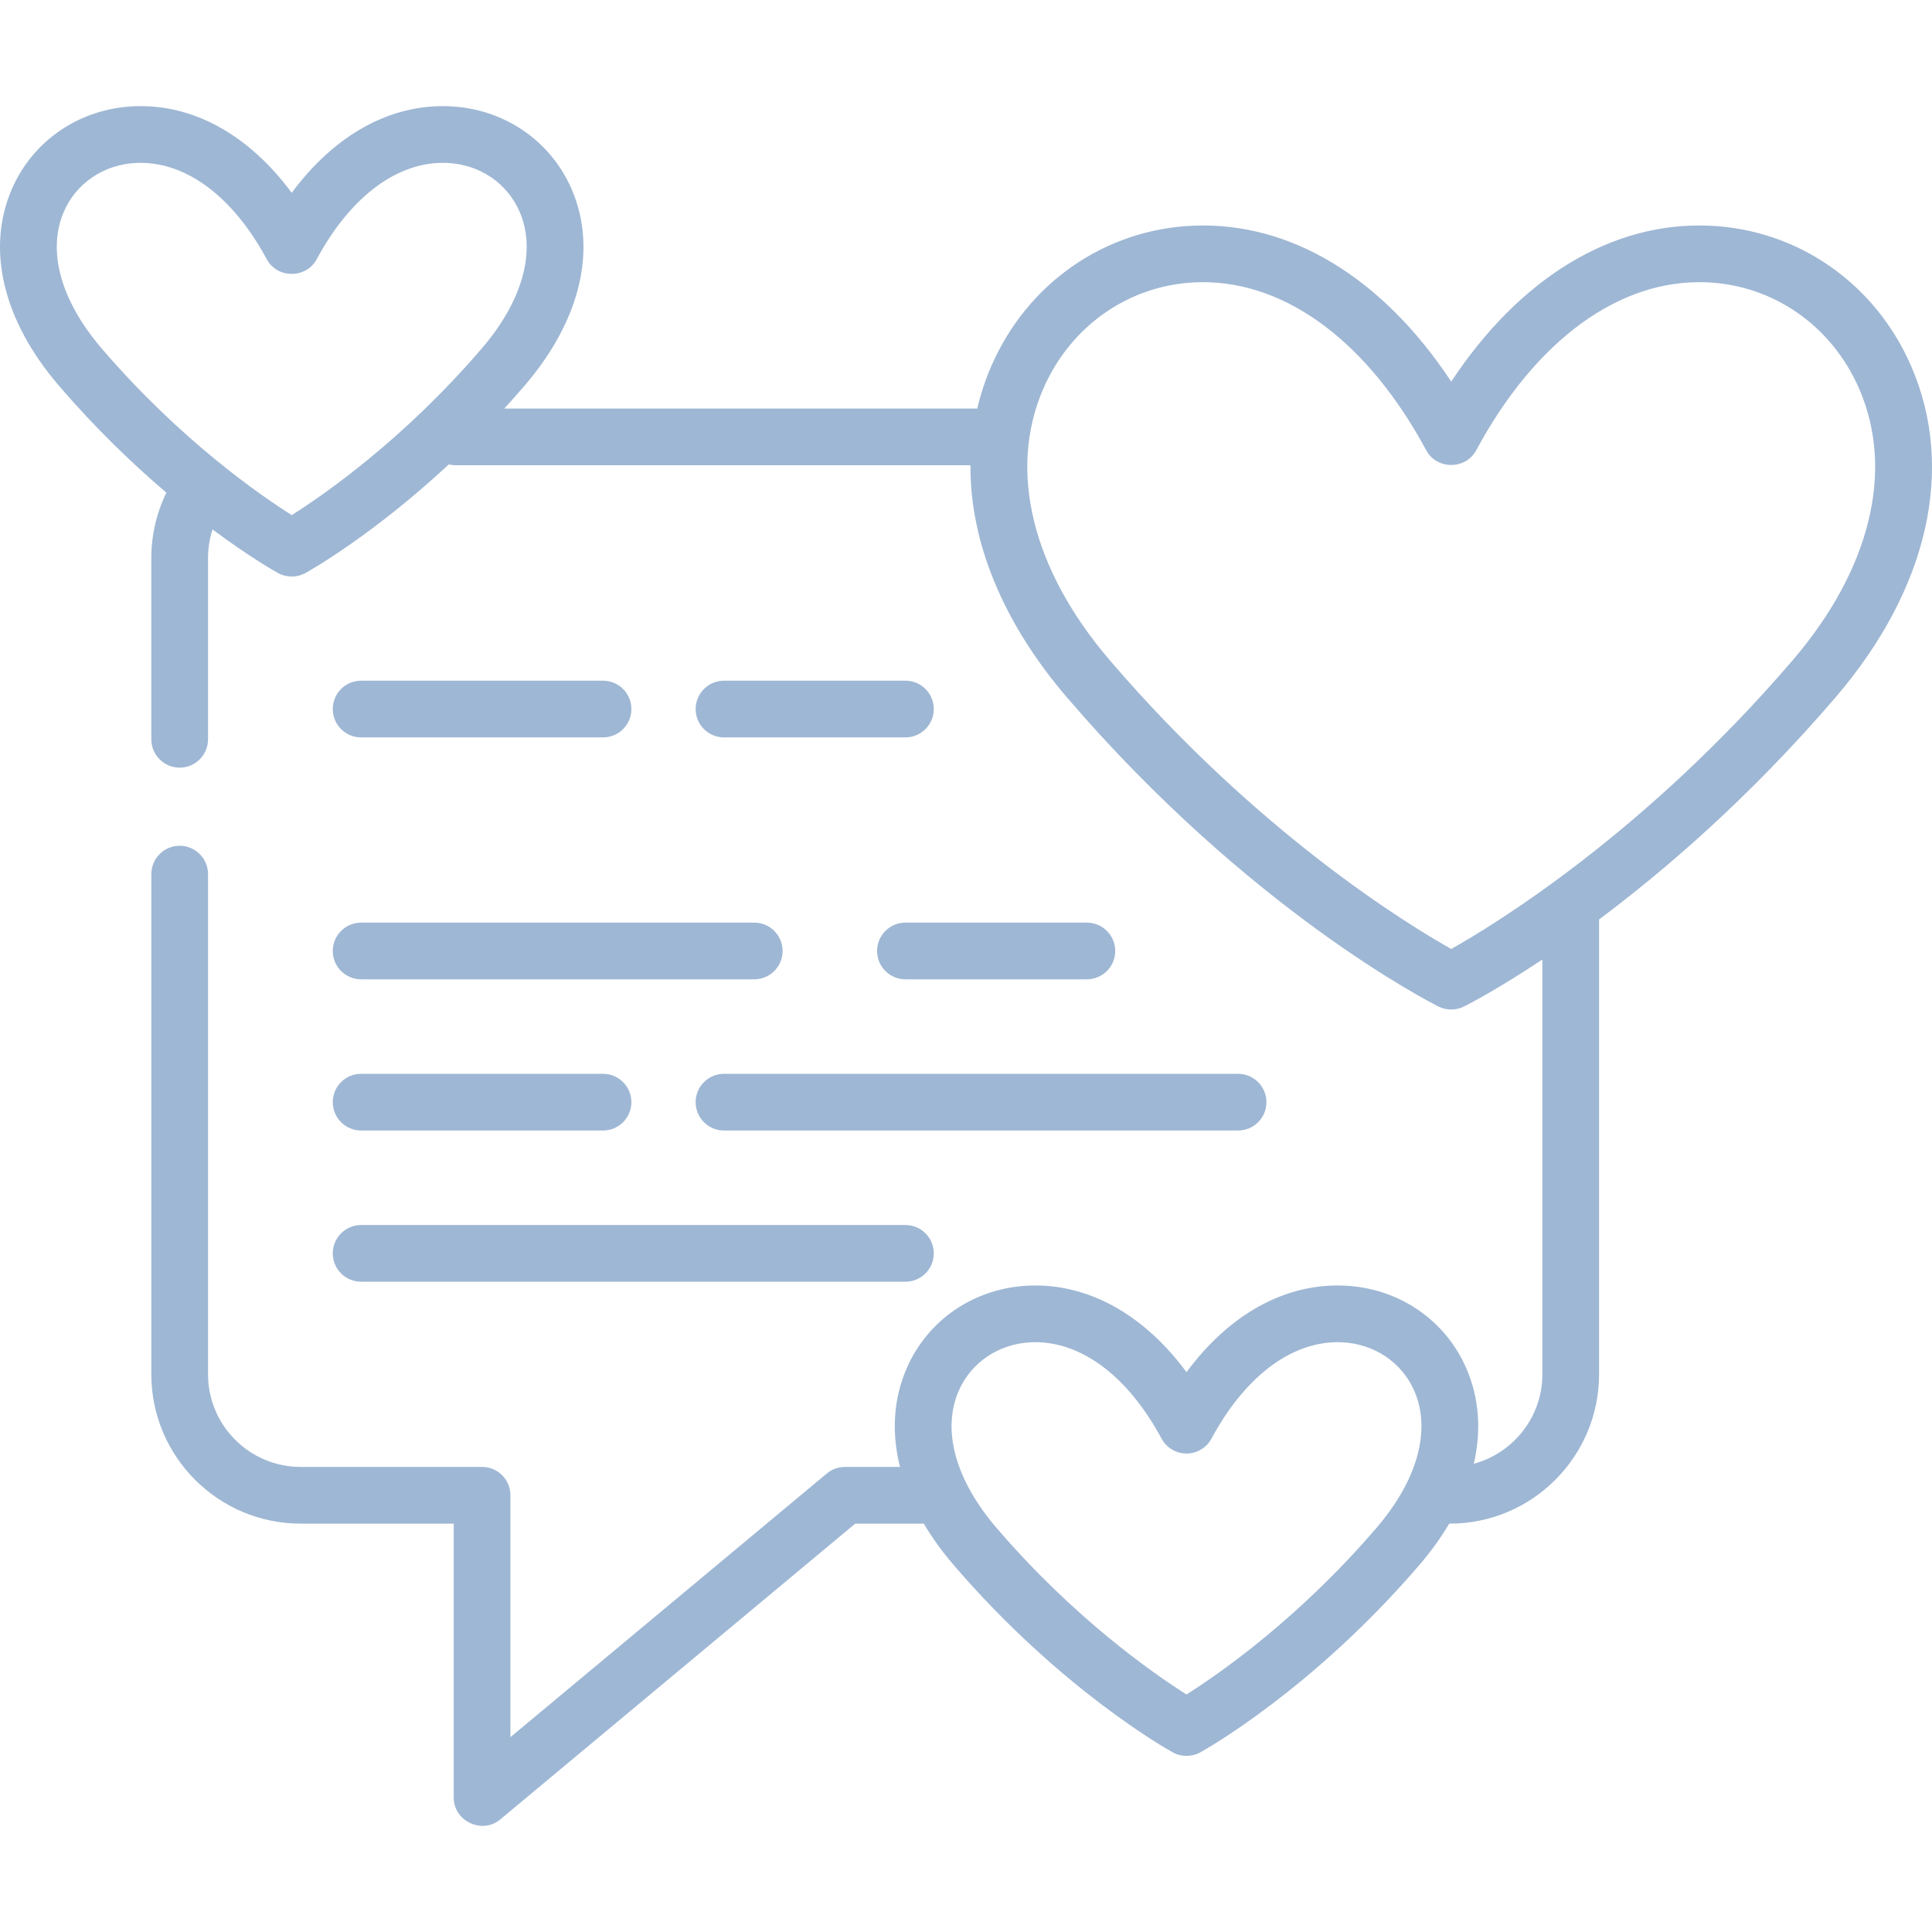 <?xml version="1.0"?>
<svg xmlns="http://www.w3.org/2000/svg" xmlns:xlink="http://www.w3.org/1999/xlink" version="1.1" id="Capa_1" x="0px" y="0px" viewBox="0 0 512 512" style="enable-background:new 0 0 512 512;" xml:space="preserve" width="512px" height="512px" class=""><g><g>
	<g>
		<path d="M506.465,97.001c-9.548-21.958-30.052-36.21-53.513-37.193c-25.797-1.08-50.199,13.833-68.362,41.323    c-18.163-27.491-42.573-42.406-68.362-41.323c-23.461,0.984-43.966,15.235-53.513,37.193c-1.597,3.673-2.833,7.438-3.736,11.268    h-125.34c1.82-1.989,3.647-4.047,5.474-6.178c14.745-17.201,19.244-36.165,12.348-52.027    c-5.612-12.905-18.02-21.297-32.383-21.899c-15.637-0.667-30.412,7.58-41.766,22.936C65.957,35.744,51.159,27.497,35.545,28.164    c-14.363,0.603-26.771,8.995-32.383,21.9c-6.896,15.862-2.396,34.825,12.348,52.027c9.903,11.554,19.815,21.011,28.584,28.466    c-2.607,5.362-3.991,11.251-3.991,17.281v48.083c0,4.149,3.364,7.513,7.513,7.513c4.149,0,7.513-3.364,7.513-7.513v-48.083    c0-2.581,0.416-5.116,1.194-7.534c10.009,7.457,16.789,11.245,17.361,11.56c2.236,1.233,5.019,1.233,7.255,0    c0.912-0.503,17.586-9.82,38.007-28.795c0.577,0.142,1.177,0.225,1.797,0.225h136.443c-0.138,20.304,8.575,41.703,25.532,61.487    c48.513,56.598,96.492,80.96,98.51,81.969c2.097,1.048,4.624,1.048,6.721,0c0.79-0.396,8.631-4.374,20.792-12.466v109.926    c0,11.33-7.718,20.886-18.171,23.699c2.049-8.802,1.435-17.435-1.985-25.306c-5.613-12.905-18.02-21.297-32.383-21.899    c-15.642-0.663-30.411,7.58-41.766,22.936c-11.355-15.355-26.144-23.593-41.765-22.936c-14.364,0.602-26.772,8.994-32.384,21.899    c-3.531,8.121-4.067,17.056-1.778,26.149h-14.586c-1.757,0-3.46,0.616-4.809,1.741l-83.844,69.87v-64.098    c0-4.149-3.364-7.513-7.513-7.513H79.673c-13.532,0-24.542-11.01-24.542-24.542V231.649c0-4.149-3.364-7.513-7.513-7.513    s-7.513,3.364-7.513,7.513v132.562c0,21.818,17.751,39.568,39.568,39.568h40.57v72.626c0,6.223,7.517,9.777,12.322,5.772    l94.077-78.398h18.178c2.162,3.663,4.765,7.296,7.814,10.852c28.437,33.176,56.973,49.111,58.174,49.773    c2.236,1.233,5.019,1.233,7.255,0c1.201-0.662,29.737-16.597,58.174-49.773c3.048-3.556,5.651-7.187,7.814-10.852h0.15    c21.818,0,39.568-17.751,39.568-39.568V243.665c17.75-13.269,40.163-32.597,62.693-58.883    C510.987,156.167,518.279,124.172,506.465,97.001z M77.312,136.51c-8.3-5.239-29.54-19.871-50.393-44.199    c-10.853-12.662-14.489-25.878-9.976-36.257c3.298-7.584,10.666-12.519,19.232-12.877c0.356-0.015,0.712-0.022,1.068-0.022    c12.535,0,24.676,9.249,33.454,25.552c2.783,5.168,10.447,5.169,13.23,0c9.028-16.766,21.6-26.078,34.522-25.53    c8.566,0.359,15.936,5.293,19.233,12.877c4.513,10.379,0.877,23.595-9.976,36.257C106.851,116.641,85.608,131.274,77.312,136.51z     M364.827,404.852c-20.853,24.33-42.096,38.963-50.392,44.199c-8.299-5.239-29.54-19.871-50.393-44.199    c-10.853-12.662-14.489-25.877-9.976-36.256c3.298-7.585,10.666-12.52,19.232-12.878c0.356-0.015,0.712-0.022,1.067-0.022    c12.536,0,24.676,9.249,33.454,25.552c1.31,2.433,3.852,3.951,6.615,3.951s5.305-1.518,6.615-3.951    c9.03-16.766,21.639-26.083,34.522-25.53c8.566,0.359,15.935,5.294,19.232,12.877C379.316,378.974,375.68,392.19,364.827,404.852z     M475.052,175.003c-39.254,45.795-78.888,69.975-90.463,76.485c-11.583-6.515-51.215-30.696-90.463-76.485    c-20.637-24.076-27.063-50.322-17.633-72.011c7.234-16.637,22.699-27.431,40.363-28.172c0.652-0.027,1.302-0.041,1.953-0.041    c22.383,0,43.852,16.128,59.164,44.564c2.782,5.168,10.448,5.169,13.23,0c15.756-29.263,38.036-45.496,61.118-44.523    c17.664,0.74,33.128,11.535,40.362,28.172C502.115,124.681,495.688,150.927,475.052,175.003z" data-original="#000000" class="active-path" data-old_color="#000000" fill="#9EB7D4"/>
	</g>
</g><g>
	<g>
		<path d="M159.811,180.393H95.701c-4.149,0-7.513,3.364-7.513,7.513c0,4.149,3.364,7.513,7.513,7.513h64.111    c4.149,0,7.513-3.364,7.513-7.513C167.324,183.757,163.961,180.393,159.811,180.393z" data-original="#000000" class="active-path" data-old_color="#000000" fill="#9EB7D4"/>
	</g>
</g><g>
	<g>
		<path d="M239.95,180.393h-48.083c-4.149,0-7.513,3.364-7.513,7.513c0,4.149,3.364,7.513,7.513,7.513h48.083    c4.149,0,7.513-3.364,7.513-7.513C247.463,183.757,244.099,180.393,239.95,180.393z" data-original="#000000" class="active-path" data-old_color="#000000" fill="#9EB7D4"/>
	</g>
</g><g>
	<g>
		<path d="M199.881,244.504H95.701c-4.149,0-7.513,3.364-7.513,7.513c0,4.149,3.364,7.513,7.513,7.513h104.18    c4.149,0,7.513-3.364,7.513-7.513C207.394,247.868,204.03,244.504,199.881,244.504z" data-original="#000000" class="active-path" data-old_color="#000000" fill="#9EB7D4"/>
	</g>
</g><g>
	<g>
		<path d="M288.033,244.504H239.95c-4.149,0-7.513,3.364-7.513,7.513c0,4.149,3.364,7.513,7.513,7.513h48.083    c4.15,0,7.513-3.364,7.513-7.513C295.546,247.868,292.182,244.504,288.033,244.504z" data-original="#000000" class="active-path" data-old_color="#000000" fill="#9EB7D4"/>
	</g>
</g><g>
	<g>
		<path d="M159.811,284.574H95.701c-4.149,0-7.513,3.364-7.513,7.513s3.364,7.513,7.513,7.513h64.111    c4.149,0,7.513-3.364,7.513-7.513S163.961,284.574,159.811,284.574z" data-original="#000000" class="active-path" data-old_color="#000000" fill="#9EB7D4"/>
	</g>
</g><g>
	<g>
		<path d="M328.103,284.574H191.867c-4.149,0-7.513,3.364-7.513,7.513s3.364,7.513,7.513,7.513h136.236    c4.15,0,7.513-3.364,7.513-7.513S332.253,284.574,328.103,284.574z" data-original="#000000" class="active-path" data-old_color="#000000" fill="#9EB7D4"/>
	</g>
</g><g>
	<g>
		<path d="M239.95,324.643H95.701c-4.149,0-7.513,3.364-7.513,7.513s3.364,7.513,7.513,7.513h144.25    c4.149,0,7.513-3.364,7.513-7.513S244.099,324.643,239.95,324.643z" data-original="#000000" class="active-path" data-old_color="#000000" fill="#9EB7D4"/>
	</g>
</g></g> </svg>
